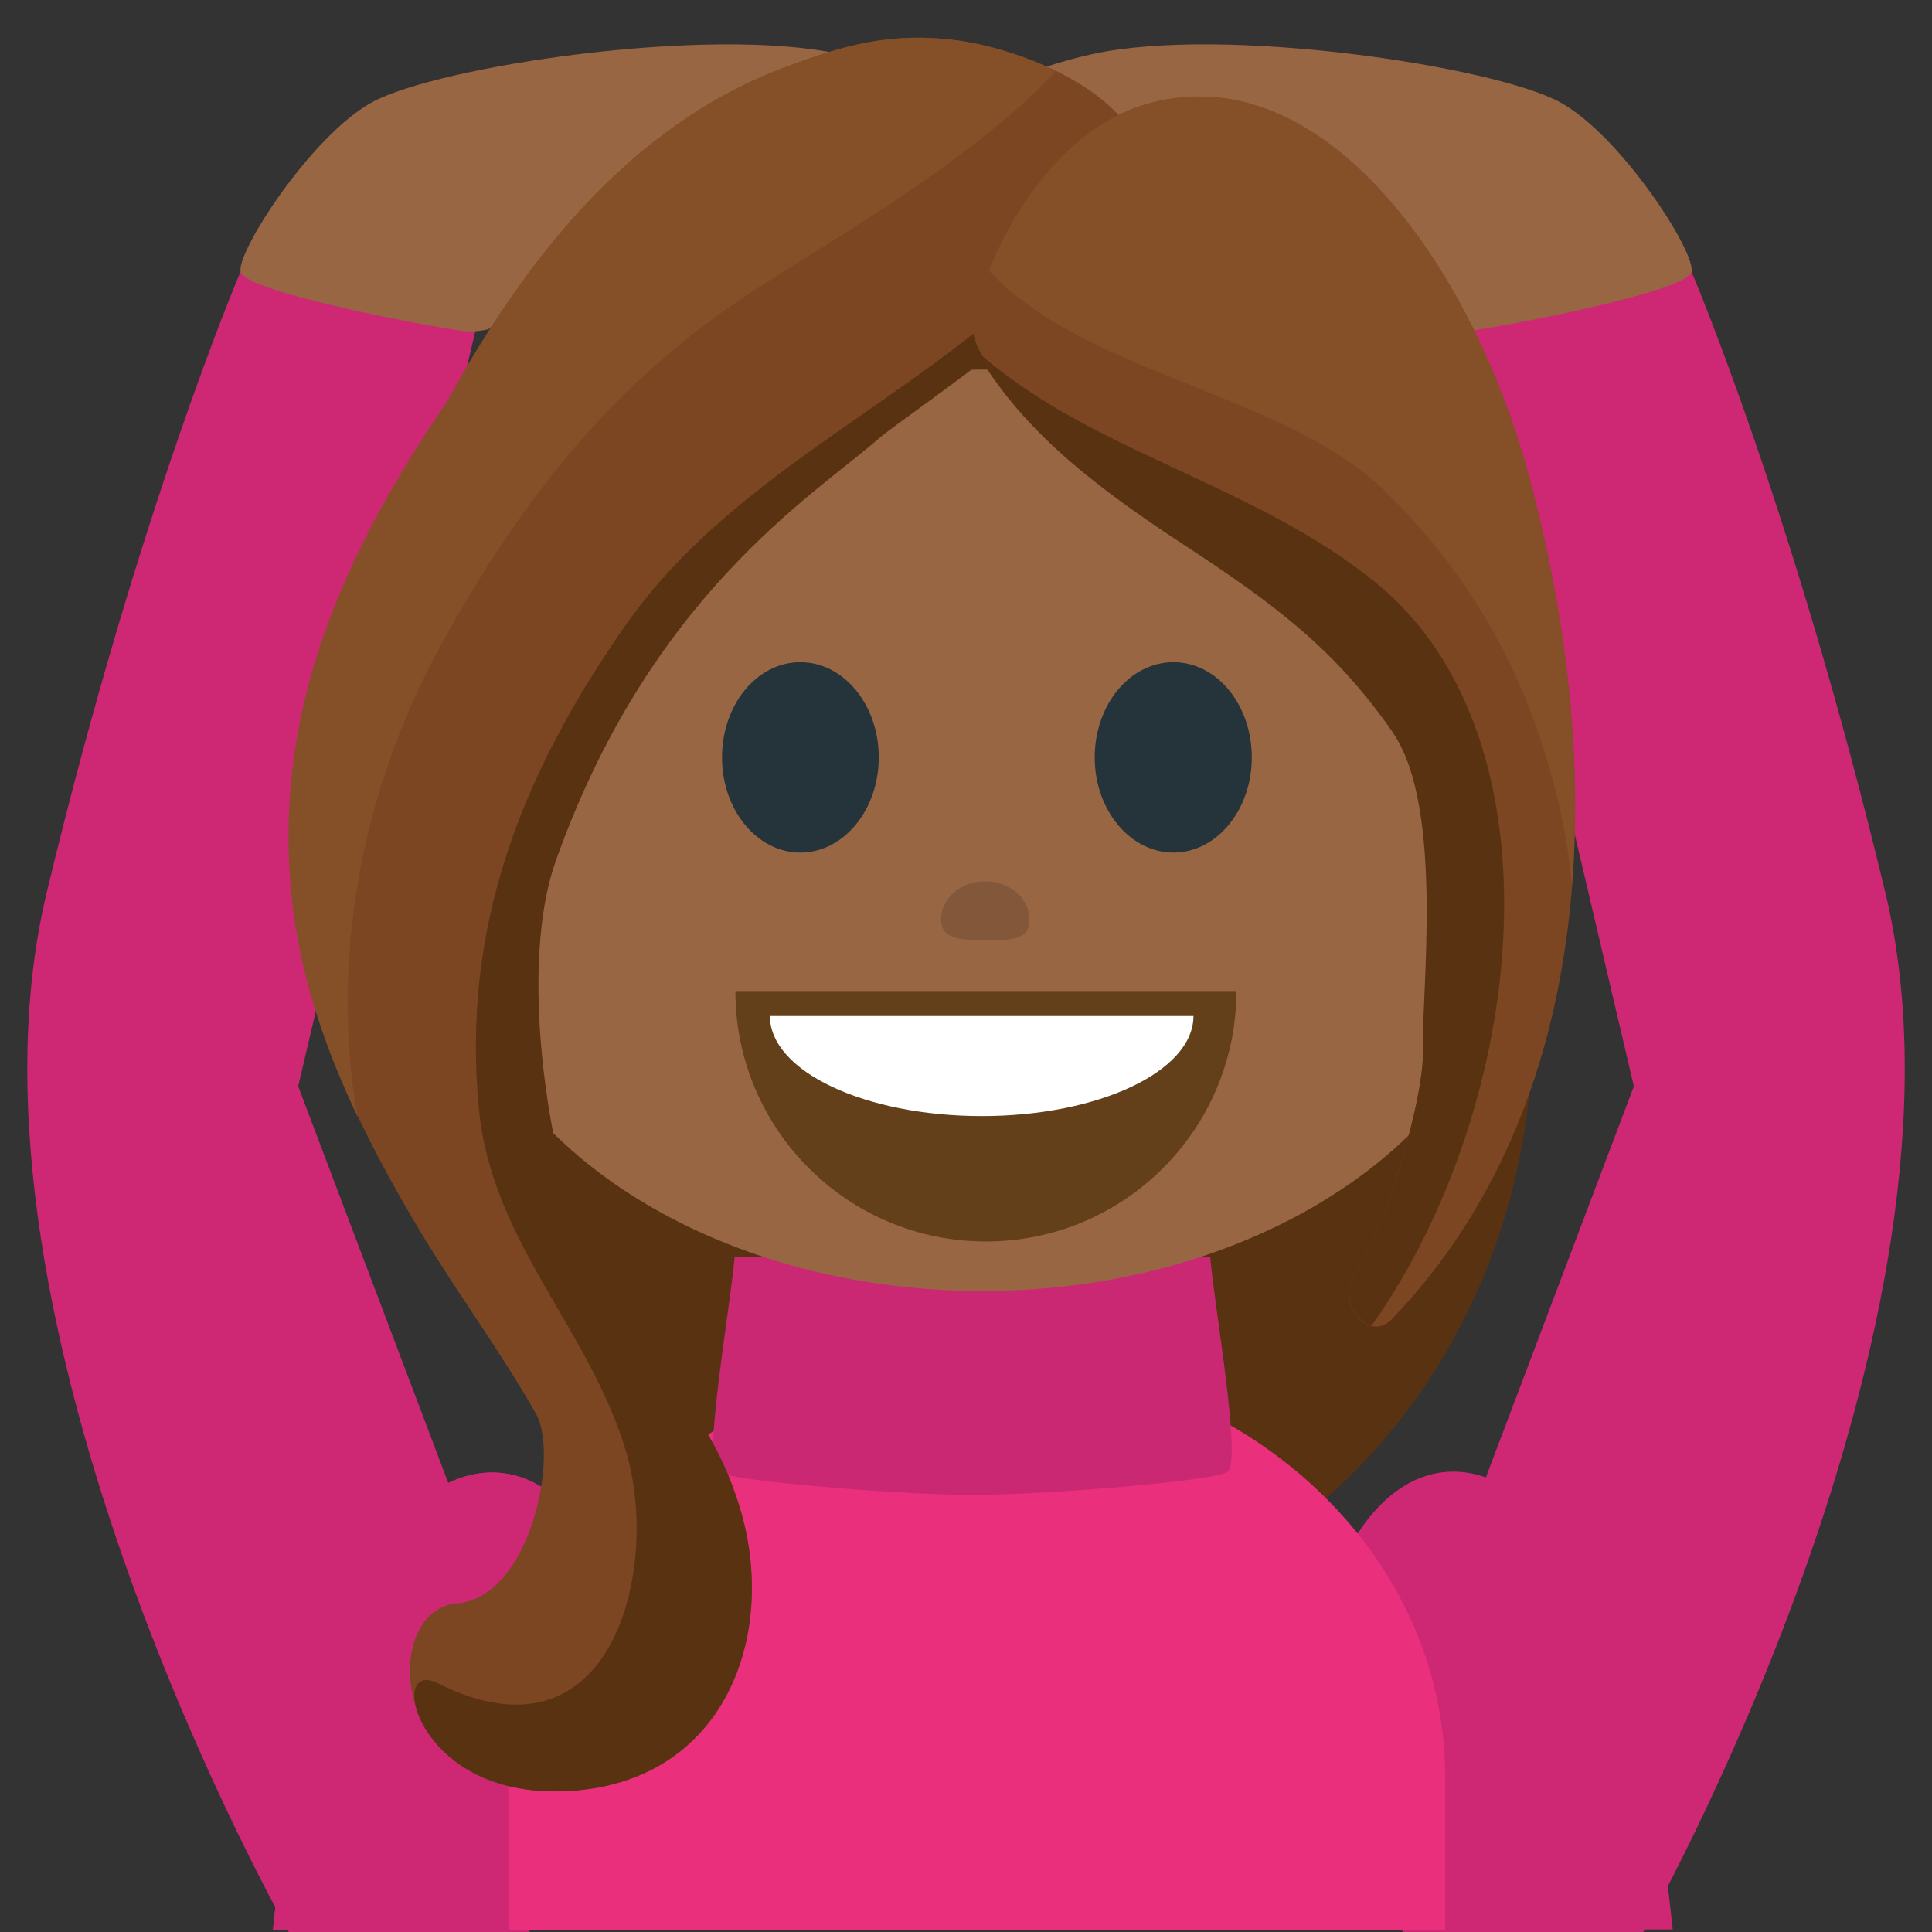 <svg xmlns="http://www.w3.org/2000/svg" viewBox="0 0 64 64" enable-background="new 0 0 64 64"><rect x="0" y="0" width="64" height="64" fill="#333333" stroke="none"/><g transform="translate(0-.251)"><g><path d="m56.04 9.255l-8.166.337 6.25 26.645-5.668 14.979-2 13.04h7.977c0 0 11.463-20.12 8.02-34.443-3.037-12.654-6.416-20.553-6.416-20.553" fill="#ce2874"/><path d="m47.824 11.156c-4.592-3.952-15.511-6.637-15.688-7.164-.175-.528 1.914-1.476 4.04-1.947 4.334-.957 13.272.393 15.487 1.584 2.01 1.084 4.521 4.979 4.371 5.627-.149.646-5.804 1.723-6.912 1.886-.63.124-.931.1-1.3.014" fill="#996644"/></g><g><path d="m7.962 9.255l8.166.337-6.25 26.645 5.668 14.979 2 13.04h-7.977c0 0-11.461-20.12-8.02-34.443 3.037-12.654 6.416-20.553 6.416-20.553" fill="#ce2874"/><path d="m16.18 11.156c4.593-3.952 15.512-6.637 15.688-7.164.177-.526-1.913-1.476-4.04-1.947-4.333-.957-13.274.393-15.487 1.584-2.01 1.084-4.521 4.979-4.371 5.627.149.646 5.802 1.723 6.912 1.886.631.124.932.1 1.299.014" fill="#996644"/></g><path d="m50.764 34.3c0 11.02-8.172 19.973-18.229 19.973-10.06 0-18.23-8.946-18.23-19.973v-10.668c0-11.03 8.17-19.975 18.23-19.975 10.06 0 18.229 8.946 18.229 19.975v10.668" fill="#593212"/><g fill="#ce2874"><path d="m20.833 64.2l.32-2.85c.723-6.433-1.301-11.938-4.52-12.302-3.215-.358-6.411 4.566-7.129 11l-.467 4.146 11.796.001"/><path d="m20.833 64.2l.32-2.85c.723-6.433-1.301-11.938-4.52-12.302-3.215-.358-6.411 4.566-7.129 11l-.434 3.857c.104.09.229.188.346.289l11.417.001"/></g><path d="m43.609 64.17l-.318-2.85c-.727-6.428 1.301-11.935 4.52-12.301 3.217-.357 6.412 4.563 7.135 11l.466 4.146-11.803.003" fill="#ce2874"/><path d="m47.871 64.2v-5.092c0-7.644-6.943-13.846-15.507-13.846-8.57 0-15.52 6.202-15.52 13.846v5.092h31.03" fill="#ea307c"/><path d="m40.09 41.9h-7.765-.225-7.764c-.155 1.735-1.059 6.783-.574 7.113.439.297 6.076.76 8.451.76 2.372 0 8.01-.463 8.448-.76.487-.329-.417-5.376-.571-7.113" fill="#cb2874"/><path d="m14.883 30.14c0 7.116 7.896 12.877 17.65 12.877 9.752 0 17.66-5.765 17.66-12.877 0-7.107-7.906-17.646-17.66-17.646-9.757.001-17.65 10.539-17.65 17.646" fill="#996644"/><path d="m38.06 6.625c.201-3.071-4.02-4.715-6.294-5.03-2.279-.312-3.86.186-5.688.859-5.243 1.938-8.739 6.492-11.255 11.1-3.475 5.09-5.924 10.51-5.084 16.928.49 3.743 2.211 7.268 4.154 10.516 1.232 2.063 2.678 3.996 3.863 6.088.768 1.354-.178 6.086-2.631 6.281-2.453.195-2.416 6.242 3.281 6.223 5.338-.02 7.313-4.752 6.207-9.03-1.109-4.278-5.867-6.168-6.561-9.926-.61-3.315-.73-8.479.291-11.671.834-2.927 2.798-7.725 5-9.834 2.958-2.836 3.576-2.932 5.542-4.961 3.127-3.22 9.72-3.043 9.175-7.548" fill="#7c4622"/><path d="m38.04 6.375c-1.816 1.742-3.795 3.347-5.796 4.931-3.953 3.123-8.563 5.453-11.481 9.6-3.493 4.964-5.49 10.08-4.896 16.11.437 4.402 3.695 7.297 4.887 11.371 1.115 3.805-.446 10.537-6.26 7.621-1.652-.83-.768 3.602 3.896 3.586 5.338-.021 7.327-4.752 6.221-9.03-1.109-4.278-4.227-5.895-5.56-9.926-1.058-3.205-1.729-8.48-.709-11.671 3.132-8.999 8.649-12.325 10.771-14.191.875-.768 7.777-5.268 8.929-8.149.008-.086 0-.168-.002-.252" fill="#593212"/><path d="m11.749 36.709c-.748-5.267.353-10.601 2.979-15.315 2.587-4.636 5.616-8.518 10.238-11.514 2.689-1.742 7.178-4.273 10.02-7.269-1.123-.552-2.334-.89-3.238-1.015-2.278-.313-3.86.184-5.688.858-5.239 1.938-8.733 6.493-11.252 11.1-3.476 5.09-5.924 10.51-5.084 16.928.31 2.358 1.104 4.624 2.138 6.792-.04-.186-.087-.382-.114-.569" fill="#854f28"/><g><path d="m50.652 16.04c-1.867-6.949-6.785-13.9-12.535-12.379-3.873 1.024-6.198 6.206-5.874 7.647.601 2.678 5.681 3.604 8.327 6.614 2.305 2.622 4.291 4.485 6.229 7.267 1.734 2.485.272 8.112.341 9.754.063 1.641-1.197 5.852-2.271 7.537-.611.959.48 2.252 1.229 1.479 6.785-7.06 7.23-17.948 4.554-27.919" fill="#7c4622"/><path d="m45.932 16.569c3.047 3.01 4.81 6.426 5.744 10.478.186.805.314 1.66.395 2.551.351-4.42-.217-9.08-1.418-13.562-1.867-6.949-6.785-13.9-12.535-12.378-2.725.72-4.535 3.476-5.359 5.561 3.206 3.46 9.829 4.046 13.173 7.35" fill="#854f28"/><path d="m46.13 24.505c1.734 2.486.939 8.792 1.01 10.437.064 1.643-1.197 5.854-2.271 7.537-.44.692.006 1.551.569 1.686 5.136-7.256 6.474-19.447.14-24.61-4.086-3.33-9.625-4.371-13.296-7.744 1.486 2.555 3.683 4.357 6.876 6.448 3.05 1.996 5.04 3.465 6.976 6.246" fill="#593212"/></g><g><path d="m40.957 33.08c0 4.582-3.717 8.297-8.299 8.297-4.579 0-8.297-3.715-8.297-8.297" fill="#633f1a"/><path d="m39.535 33.908c0 1.832-3.141 3.314-7.01 3.314-3.873 0-7.02-1.482-7.02-3.314" fill="#fff"/></g><g fill="#25333a"><path d="m29.11 25.342c0 1.736-1.164 3.152-2.598 3.152-1.438 0-2.594-1.416-2.594-3.152 0-1.75 1.156-3.155 2.594-3.155 1.434 0 2.598 1.405 2.598 3.155"/><path d="m41.467 25.342c0 1.736-1.16 3.152-2.594 3.152-1.441 0-2.609-1.416-2.609-3.152 0-1.75 1.168-3.155 2.609-3.155 1.434 0 2.594 1.405 2.594 3.155"/></g></g><path d="m34.1 30.455c0 .696-.593.684-1.4.684-.81 0-1.526.015-1.526-.684 0-.701.656-1.261 1.464-1.261.806.001 1.462.561 1.462 1.261" opacity=".6" fill="#744e34"/></svg>